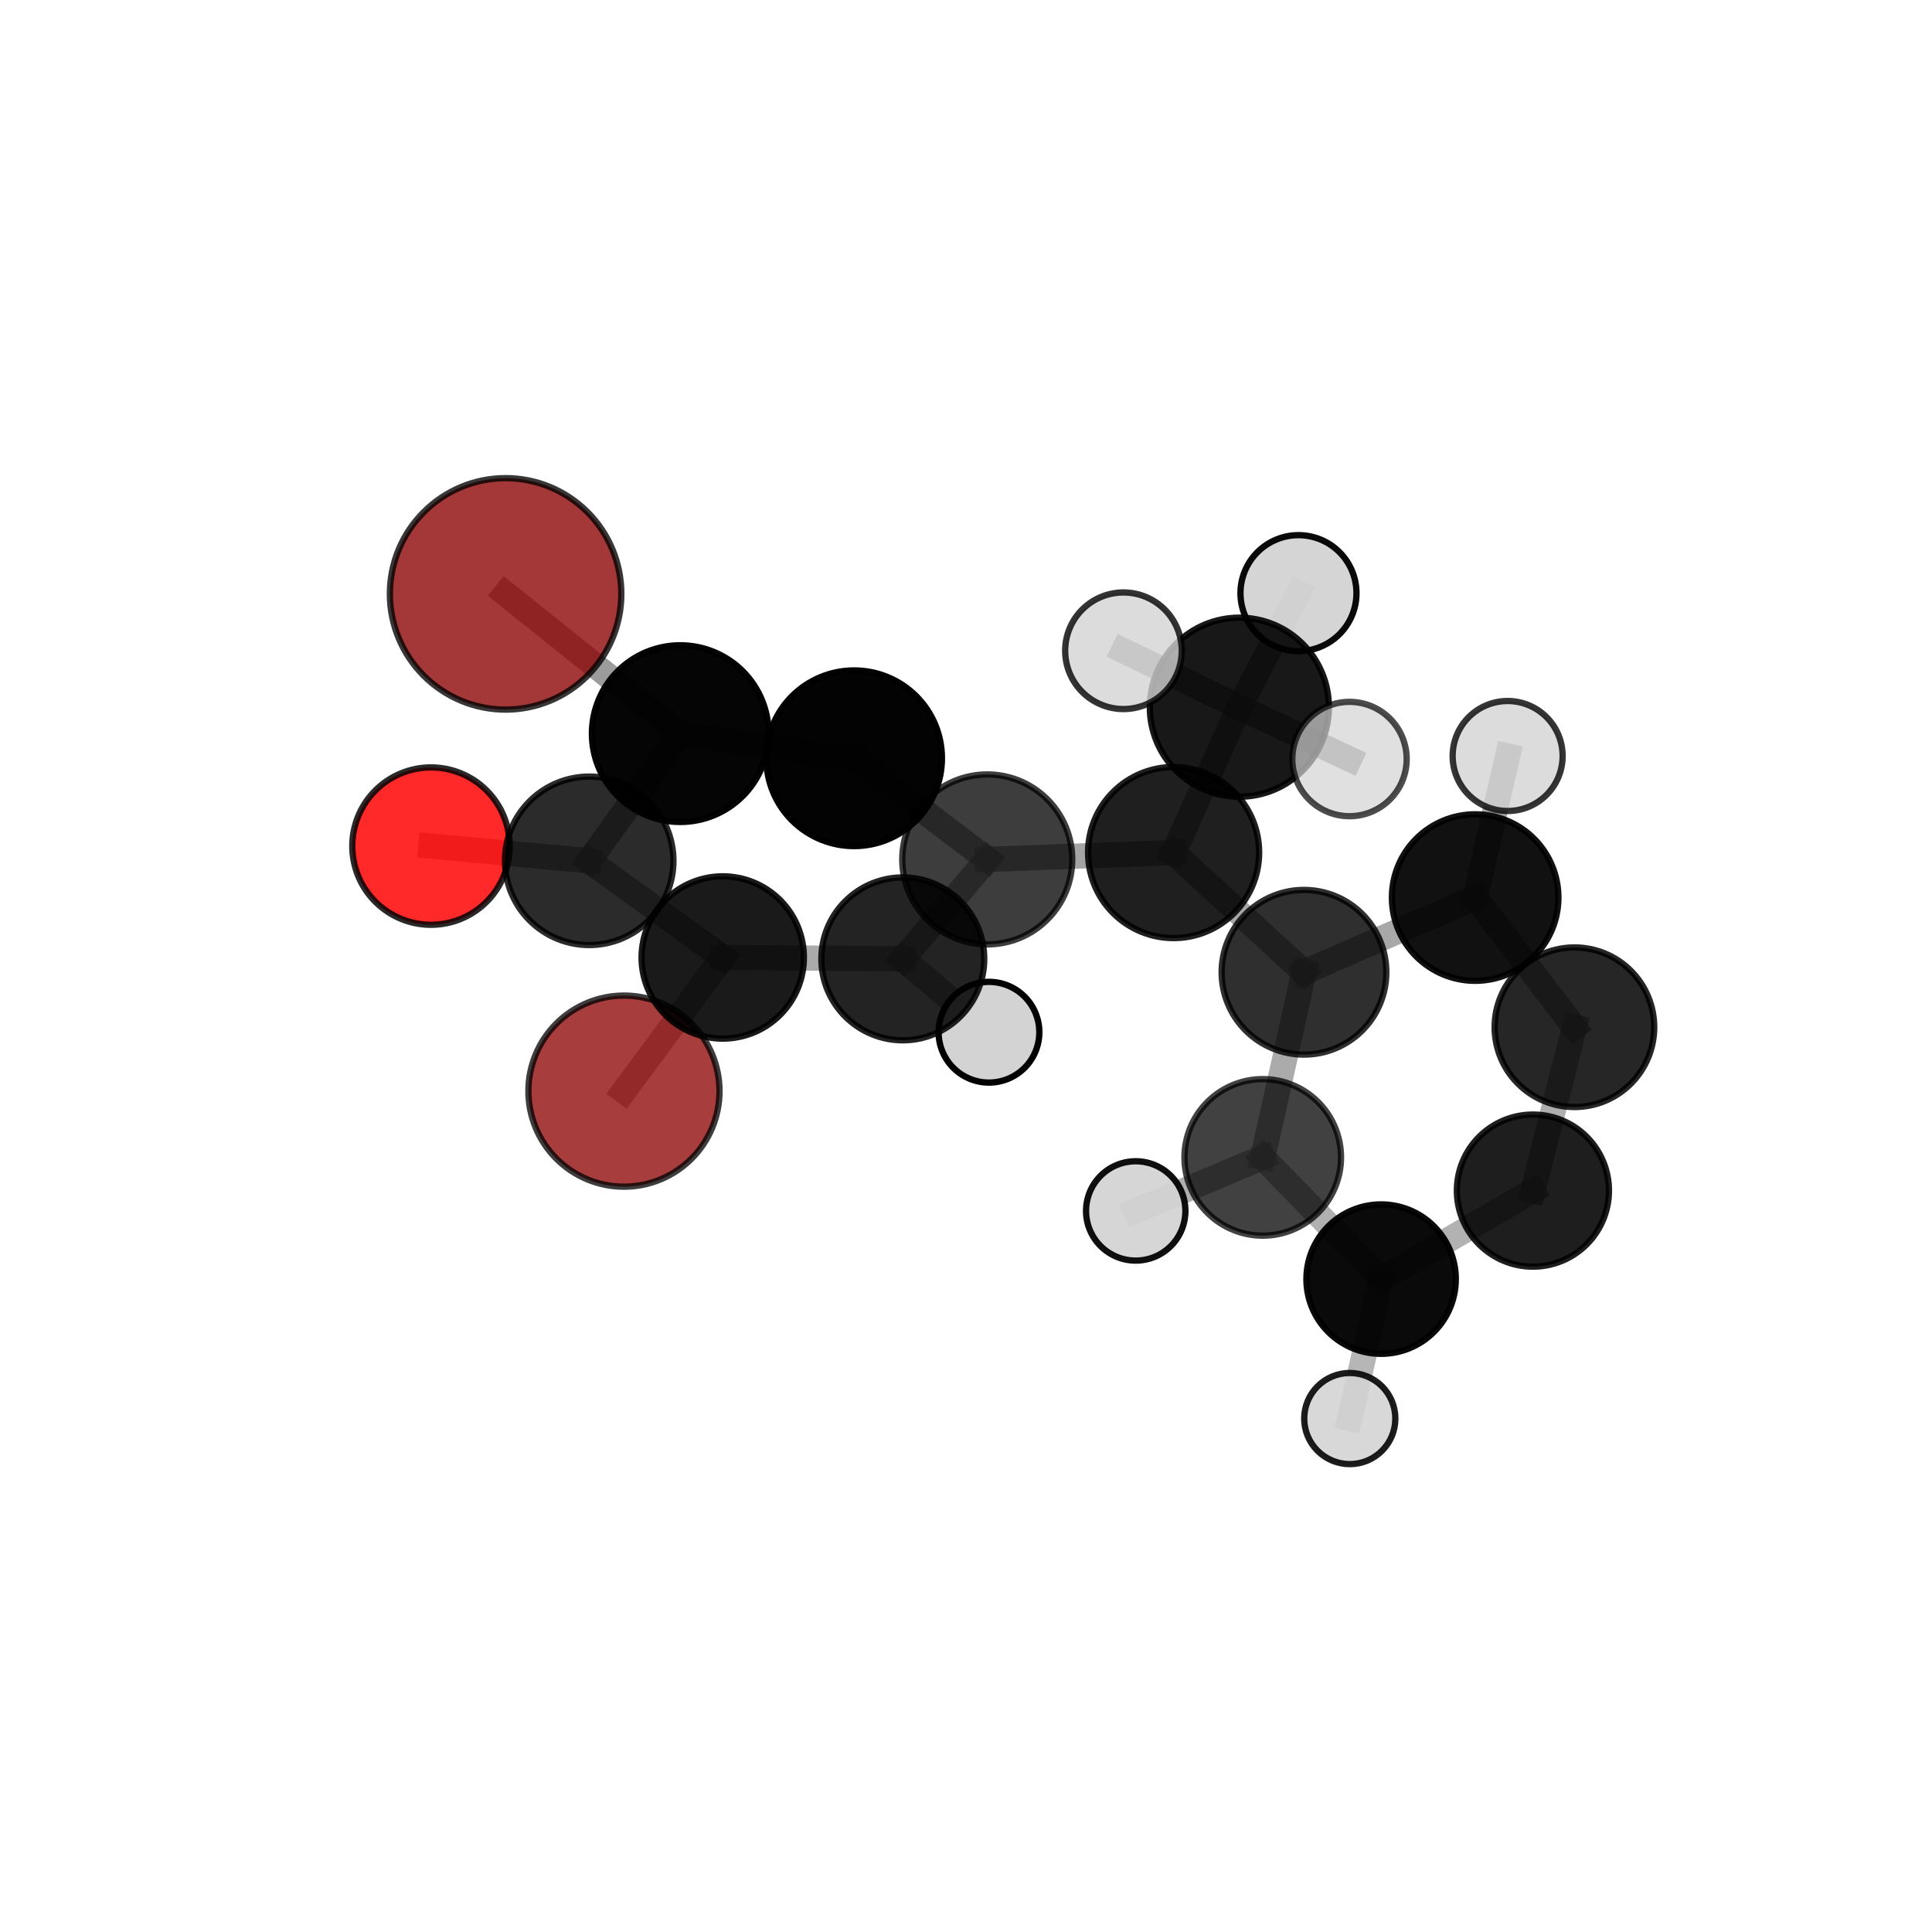 <?xml version="1.0" encoding="utf-8" standalone="no"?>
<!DOCTYPE svg PUBLIC "-//W3C//DTD SVG 1.1//EN"
  "http://www.w3.org/Graphics/SVG/1.1/DTD/svg11.dtd">
<svg xmlns:xlink="http://www.w3.org/1999/xlink" width="153pt" height="153pt" viewBox="0 0 153 153" xmlns="http://www.w3.org/2000/svg" version="1.1">
 <defs>
  <style type="text/css">*{stroke-linejoin: round; stroke-linecap: butt}</style>
 </defs>
 <g id="figure_1">
  <g id="patch_1">
   <path d="M 0 153 
L 153 153 
L 153 0 
L 0 0 
L 0 153 
z
" style="fill: none"/>
  </g>
  <g id="patch_2">
   <path d="M 7.2 145.8 
L 145.8 145.8 
L 145.8 7.2 
L 7.2 7.2 
L 7.2 145.8 
z
" style="fill: none"/>
  </g>
  <g id="axes_1">
   <g id="line2d_1">
    <path d="M 49.413 86.409 
L 57.235 75.825 
" clip-path="url(#p80769462d7)" style="fill: none; stroke: #808080; stroke-opacity: 0.637; stroke-width: 2; stroke-linecap: square"/>
   </g>
   <g id="line2d_2">
    <path d="M 57.235 75.825 
L 46.661 68.17 
" clip-path="url(#p80769462d7)" style="fill: none; stroke: #808080; stroke-opacity: 0.684; stroke-width: 2; stroke-linecap: square"/>
   </g>
   <g id="line2d_3">
    <path d="M 40.04 47.03 
L 53.871 58.097 
" clip-path="url(#p80769462d7)" style="fill: none; stroke: #808080; stroke-opacity: 0.776; stroke-width: 2; stroke-linecap: square"/>
   </g>
   <g id="line2d_4">
    <path d="M 53.871 58.097 
L 46.661 68.17 
" clip-path="url(#p80769462d7)" style="fill: none; stroke: #808080; stroke-opacity: 0.727; stroke-width: 2; stroke-linecap: square"/>
   </g>
   <g id="line2d_5">
    <path d="M 34.131 67.005 
L 46.661 68.17 
" clip-path="url(#p80769462d7)" style="fill: none; stroke: #808080; stroke-opacity: 0.703; stroke-width: 2; stroke-linecap: square"/>
   </g>
   <g id="line2d_6">
    <path d="M 92.941 67.515 
L 103.266 76.996 
" clip-path="url(#p80769462d7)" style="fill: none; stroke: #808080; stroke-opacity: 0.699; stroke-width: 2; stroke-linecap: square"/>
   </g>
   <g id="line2d_7">
    <path d="M 92.941 67.515 
L 78.182 68.059 
" clip-path="url(#p80769462d7)" style="fill: none; stroke: #808080; stroke-opacity: 0.714; stroke-width: 2; stroke-linecap: square"/>
   </g>
   <g id="line2d_8">
    <path d="M 92.941 67.515 
L 98.148 56.004 
" clip-path="url(#p80769462d7)" style="fill: none; stroke: #808080; stroke-opacity: 0.742; stroke-width: 2; stroke-linecap: square"/>
   </g>
   <g id="line2d_9">
    <path d="M 103.266 76.996 
L 116.821 71.08 
" clip-path="url(#p80769462d7)" style="fill: none; stroke: #808080; stroke-opacity: 0.685; stroke-width: 2; stroke-linecap: square"/>
   </g>
   <g id="line2d_10">
    <path d="M 103.266 76.996 
L 100 91.656 
" clip-path="url(#p80769462d7)" style="fill: none; stroke: #808080; stroke-opacity: 0.657; stroke-width: 2; stroke-linecap: square"/>
   </g>
   <g id="line2d_11">
    <path d="M 78.182 68.059 
L 67.639 60.049 
" clip-path="url(#p80769462d7)" style="fill: none; stroke: #808080; stroke-opacity: 0.728; stroke-width: 2; stroke-linecap: square"/>
   </g>
   <g id="line2d_12">
    <path d="M 78.182 68.059 
L 71.496 75.934 
" clip-path="url(#p80769462d7)" style="fill: none; stroke: #808080; stroke-opacity: 0.69; stroke-width: 2; stroke-linecap: square"/>
   </g>
   <g id="line2d_13">
    <path d="M 98.148 56.004 
L 88.97 51.535 
" clip-path="url(#p80769462d7)" style="fill: none; stroke: #808080; stroke-opacity: 0.778; stroke-width: 2; stroke-linecap: square"/>
   </g>
   <g id="line2d_14">
    <path d="M 98.148 56.004 
L 106.871 60.109 
" clip-path="url(#p80769462d7)" style="fill: none; stroke: #808080; stroke-opacity: 0.767; stroke-width: 2; stroke-linecap: square"/>
   </g>
   <g id="line2d_15">
    <path d="M 98.148 56.004 
L 102.829 46.973 
" clip-path="url(#p80769462d7)" style="fill: none; stroke: #808080; stroke-opacity: 0.775; stroke-width: 2; stroke-linecap: square"/>
   </g>
   <g id="line2d_16">
    <path d="M 116.821 71.08 
L 124.683 81.348 
" clip-path="url(#p80769462d7)" style="fill: none; stroke: #808080; stroke-opacity: 0.67; stroke-width: 2; stroke-linecap: square"/>
   </g>
   <g id="line2d_17">
    <path d="M 116.821 71.08 
L 119.394 59.87 
" clip-path="url(#p80769462d7)" style="fill: none; stroke: #808080; stroke-opacity: 0.707; stroke-width: 2; stroke-linecap: square"/>
   </g>
   <g id="line2d_18">
    <path d="M 100 91.656 
L 109.373 101.296 
" clip-path="url(#p80769462d7)" style="fill: none; stroke: #808080; stroke-opacity: 0.614; stroke-width: 2; stroke-linecap: square"/>
   </g>
   <g id="line2d_19">
    <path d="M 100 91.656 
L 89.941 95.896 
" clip-path="url(#p80769462d7)" style="fill: none; stroke: #808080; stroke-opacity: 0.631; stroke-width: 2; stroke-linecap: square"/>
   </g>
   <g id="line2d_20">
    <path d="M 67.639 60.049 
L 53.871 58.097 
" clip-path="url(#p80769462d7)" style="fill: none; stroke: #808080; stroke-opacity: 0.749; stroke-width: 2; stroke-linecap: square"/>
   </g>
   <g id="line2d_21">
    <path d="M 71.496 75.934 
L 57.235 75.825 
" clip-path="url(#p80769462d7)" style="fill: none; stroke: #808080; stroke-opacity: 0.667; stroke-width: 2; stroke-linecap: square"/>
   </g>
   <g id="line2d_22">
    <path d="M 71.496 75.934 
L 78.318 81.745 
" clip-path="url(#p80769462d7)" style="fill: none; stroke: #808080; stroke-opacity: 0.655; stroke-width: 2; stroke-linecap: square"/>
   </g>
   <g id="line2d_23">
    <path d="M 124.683 81.348 
L 121.396 94.286 
" clip-path="url(#p80769462d7)" style="fill: none; stroke: #808080; stroke-opacity: 0.63; stroke-width: 2; stroke-linecap: square"/>
   </g>
   <g id="line2d_24">
    <path d="M 109.373 101.296 
L 121.396 94.286 
" clip-path="url(#p80769462d7)" style="fill: none; stroke: #808080; stroke-opacity: 0.602; stroke-width: 2; stroke-linecap: square"/>
   </g>
   <g id="line2d_25">
    <path d="M 109.373 101.296 
L 106.893 112.338 
" clip-path="url(#p80769462d7)" style="fill: none; stroke: #808080; stroke-opacity: 0.577; stroke-width: 2; stroke-linecap: square"/>
   </g>
   <g id="Path3DCollection_1">
    <path d="M 49.413 93.977 
C 51.419 93.977 53.345 93.18 54.764 91.76 
C 56.183 90.341 56.98 88.416 56.98 86.409 
C 56.98 84.402 56.183 82.477 54.764 81.058 
C 53.345 79.639 51.419 78.842 49.413 78.842 
C 47.406 78.842 45.481 79.639 44.061 81.058 
C 42.642 82.477 41.845 84.402 41.845 86.409 
C 41.845 88.416 42.642 90.341 44.061 91.76 
C 45.481 93.18 47.406 93.977 49.413 93.977 
z
" clip-path="url(#p80769462d7)" style="fill: #8b0000; fill-opacity: 0.761; stroke: #000000; stroke-opacity: 0.761; stroke-width: 0.5"/>
    <path d="M 78.318 85.733 
C 79.376 85.733 80.391 85.313 81.139 84.565 
C 81.887 83.817 82.307 82.802 82.307 81.745 
C 82.307 80.687 81.887 79.672 81.139 78.924 
C 80.391 78.176 79.376 77.756 78.318 77.756 
C 77.261 77.756 76.246 78.176 75.498 78.924 
C 74.75 79.672 74.33 80.687 74.33 81.745 
C 74.33 82.802 74.75 83.817 75.498 84.565 
C 76.246 85.313 77.261 85.733 78.318 85.733 
z
" clip-path="url(#p80769462d7)" style="fill: #d3d3d3; stroke: #000000; stroke-width: 0.5"/>
    <path d="M 121.396 100.309 
C 122.993 100.309 124.525 99.674 125.654 98.545 
C 126.783 97.415 127.418 95.883 127.418 94.286 
C 127.418 92.689 126.783 91.157 125.654 90.028 
C 124.525 88.898 122.993 88.264 121.396 88.264 
C 119.798 88.264 118.266 88.898 117.137 90.028 
C 116.008 91.157 115.373 92.689 115.373 94.286 
C 115.373 95.883 116.008 97.415 117.137 98.545 
C 118.266 99.674 119.798 100.309 121.396 100.309 
z
" clip-path="url(#p80769462d7)" style="fill-opacity: 0.88; stroke: #000000; stroke-opacity: 0.88; stroke-width: 0.5"/>
    <path d="M 57.235 82.251 
C 58.939 82.251 60.574 81.574 61.779 80.369 
C 62.984 79.164 63.661 77.529 63.661 75.825 
C 63.661 74.12 62.984 72.486 61.779 71.28 
C 60.574 70.075 58.939 69.398 57.235 69.398 
C 55.531 69.398 53.896 70.075 52.691 71.28 
C 51.486 72.486 50.808 74.12 50.808 75.825 
C 50.808 77.529 51.486 79.164 52.691 80.369 
C 53.896 81.574 55.531 82.251 57.235 82.251 
z
" clip-path="url(#p80769462d7)" style="fill-opacity: 0.897; stroke: #000000; stroke-opacity: 0.897; stroke-width: 0.5"/>
    <path d="M 124.683 87.668 
C 126.359 87.668 127.967 87.002 129.152 85.817 
C 130.337 84.632 131.003 83.024 131.003 81.348 
C 131.003 79.672 130.337 78.064 129.152 76.879 
C 127.967 75.694 126.359 75.028 124.683 75.028 
C 123.007 75.028 121.399 75.694 120.214 76.879 
C 119.029 78.064 118.363 79.672 118.363 81.348 
C 118.363 83.024 119.029 84.632 120.214 85.817 
C 121.399 87.002 123.007 87.668 124.683 87.668 
z
" clip-path="url(#p80769462d7)" style="fill-opacity: 0.849; stroke: #000000; stroke-opacity: 0.849; stroke-width: 0.5"/>
    <path d="M 106.893 115.947 
C 107.85 115.947 108.767 115.567 109.444 114.89 
C 110.121 114.213 110.501 113.295 110.501 112.338 
C 110.501 111.381 110.121 110.464 109.444 109.787 
C 108.767 109.11 107.85 108.73 106.893 108.73 
C 105.936 108.73 105.018 109.11 104.341 109.787 
C 103.664 110.464 103.284 111.381 103.284 112.338 
C 103.284 113.295 103.664 114.213 104.341 114.89 
C 105.018 115.567 105.936 115.947 106.893 115.947 
z
" clip-path="url(#p80769462d7)" style="fill: #d3d3d3; fill-opacity: 0.889; stroke: #000000; stroke-opacity: 0.889; stroke-width: 0.5"/>
    <path d="M 109.373 107.213 
C 110.942 107.213 112.447 106.589 113.556 105.48 
C 114.666 104.37 115.289 102.865 115.289 101.296 
C 115.289 99.727 114.666 98.222 113.556 97.113 
C 112.447 96.003 110.942 95.38 109.373 95.38 
C 107.804 95.38 106.299 96.003 105.189 97.113 
C 104.08 98.222 103.457 99.727 103.457 101.296 
C 103.457 102.865 104.08 104.37 105.189 105.48 
C 106.299 106.589 107.804 107.213 109.373 107.213 
z
" clip-path="url(#p80769462d7)" style="fill-opacity: 0.959; stroke: #000000; stroke-opacity: 0.959; stroke-width: 0.5"/>
    <path d="M 71.496 82.384 
C 73.206 82.384 74.847 81.704 76.056 80.495 
C 77.266 79.285 77.945 77.645 77.945 75.934 
C 77.945 74.224 77.266 72.583 76.056 71.374 
C 74.847 70.165 73.206 69.485 71.496 69.485 
C 69.786 69.485 68.145 70.165 66.936 71.374 
C 65.726 72.583 65.047 74.224 65.047 75.934 
C 65.047 77.645 65.726 79.285 66.936 80.495 
C 68.145 81.704 69.786 82.384 71.496 82.384 
z
" clip-path="url(#p80769462d7)" style="fill-opacity: 0.863; stroke: #000000; stroke-opacity: 0.863; stroke-width: 0.5"/>
    <path d="M 116.821 77.673 
C 118.569 77.673 120.246 76.979 121.483 75.742 
C 122.719 74.506 123.414 72.829 123.414 71.08 
C 123.414 69.332 122.719 67.655 121.483 66.418 
C 120.246 65.182 118.569 64.487 116.821 64.487 
C 115.072 64.487 113.395 65.182 112.159 66.418 
C 110.922 67.655 110.228 69.332 110.228 71.08 
C 110.228 72.829 110.922 74.506 112.159 75.742 
C 113.395 76.979 115.072 77.673 116.821 77.673 
z
" clip-path="url(#p80769462d7)" style="fill-opacity: 0.932; stroke: #000000; stroke-opacity: 0.932; stroke-width: 0.5"/>
    <path d="M 119.394 64.225 
C 120.549 64.225 121.657 63.766 122.474 62.949 
C 123.29 62.133 123.749 61.025 123.749 59.87 
C 123.749 58.715 123.29 57.607 122.474 56.79 
C 121.657 55.973 120.549 55.514 119.394 55.514 
C 118.239 55.514 117.131 55.973 116.314 56.79 
C 115.497 57.607 115.038 58.715 115.038 59.87 
C 115.038 61.025 115.497 62.133 116.314 62.949 
C 117.131 63.766 118.239 64.225 119.394 64.225 
z
" clip-path="url(#p80769462d7)" style="fill: #d3d3d3; fill-opacity: 0.792; stroke: #000000; stroke-opacity: 0.792; stroke-width: 0.5"/>
    <path d="M 34.131 73.236 
C 35.784 73.236 37.369 72.58 38.537 71.411 
C 39.706 70.242 40.363 68.657 40.363 67.005 
C 40.363 65.352 39.706 63.767 38.537 62.598 
C 37.369 61.43 35.784 60.773 34.131 60.773 
C 32.478 60.773 30.893 61.43 29.725 62.598 
C 28.556 63.767 27.899 65.352 27.899 67.005 
C 27.899 68.657 28.556 70.242 29.725 71.411 
C 30.893 72.58 32.478 73.236 34.131 73.236 
z
" clip-path="url(#p80769462d7)" style="fill: #ff0000; fill-opacity: 0.836; stroke: #000000; stroke-opacity: 0.836; stroke-width: 0.5"/>
    <path d="M 100 97.855 
C 101.644 97.855 103.221 97.202 104.383 96.04 
C 105.546 94.877 106.199 93.3 106.199 91.656 
C 106.199 90.012 105.546 88.435 104.383 87.273 
C 103.221 86.11 101.644 85.457 100 85.457 
C 98.356 85.457 96.779 86.11 95.616 87.273 
C 94.454 88.435 93.8 90.012 93.8 91.656 
C 93.8 93.3 94.454 94.877 95.616 96.04 
C 96.779 97.202 98.356 97.855 100 97.855 
z
" clip-path="url(#p80769462d7)" style="fill-opacity: 0.743; stroke: #000000; stroke-opacity: 0.743; stroke-width: 0.5"/>
    <path d="M 46.661 74.841 
C 48.43 74.841 50.127 74.138 51.378 72.887 
C 52.629 71.636 53.332 69.939 53.332 68.17 
C 53.332 66.401 52.629 64.704 51.378 63.453 
C 50.127 62.202 48.43 61.499 46.661 61.499 
C 44.892 61.499 43.195 62.202 41.944 63.453 
C 40.693 64.704 39.99 66.401 39.99 68.17 
C 39.99 69.939 40.693 71.636 41.944 72.887 
C 43.195 74.138 44.892 74.841 46.661 74.841 
z
" clip-path="url(#p80769462d7)" style="fill-opacity: 0.832; stroke: #000000; stroke-opacity: 0.832; stroke-width: 0.5"/>
    <path d="M 103.266 83.517 
C 104.995 83.517 106.654 82.83 107.877 81.607 
C 109.1 80.384 109.787 78.726 109.787 76.996 
C 109.787 75.267 109.1 73.608 107.877 72.385 
C 106.654 71.162 104.995 70.475 103.266 70.475 
C 101.536 70.475 99.878 71.162 98.655 72.385 
C 97.432 73.608 96.745 75.267 96.745 76.996 
C 96.745 78.726 97.432 80.384 98.655 81.607 
C 99.878 82.83 101.536 83.517 103.266 83.517 
z
" clip-path="url(#p80769462d7)" style="fill-opacity: 0.813; stroke: #000000; stroke-opacity: 0.813; stroke-width: 0.5"/>
    <path d="M 89.941 99.83 
C 90.984 99.83 91.985 99.415 92.723 98.678 
C 93.461 97.94 93.875 96.939 93.875 95.896 
C 93.875 94.853 93.461 93.852 92.723 93.114 
C 91.985 92.376 90.984 91.962 89.941 91.962 
C 88.898 91.962 87.897 92.376 87.159 93.114 
C 86.422 93.852 86.007 94.853 86.007 95.896 
C 86.007 96.939 86.422 97.94 87.159 98.678 
C 87.897 99.415 88.898 99.83 89.941 99.83 
z
" clip-path="url(#p80769462d7)" style="fill: #d3d3d3; fill-opacity: 0.94; stroke: #000000; stroke-opacity: 0.94; stroke-width: 0.5"/>
    <path d="M 78.182 74.789 
C 79.967 74.789 81.679 74.08 82.941 72.818 
C 84.203 71.556 84.912 69.844 84.912 68.059 
C 84.912 66.275 84.203 64.563 82.941 63.301 
C 81.679 62.039 79.967 61.33 78.182 61.33 
C 76.397 61.33 74.685 62.039 73.423 63.301 
C 72.161 64.563 71.452 66.275 71.452 68.059 
C 71.452 69.844 72.161 71.556 73.423 72.818 
C 74.685 74.08 76.397 74.789 78.182 74.789 
z
" clip-path="url(#p80769462d7)" style="fill-opacity: 0.761; stroke: #000000; stroke-opacity: 0.761; stroke-width: 0.5"/>
    <path d="M 92.941 74.29 
C 94.737 74.29 96.461 73.576 97.731 72.306 
C 99.001 71.035 99.715 69.312 99.715 67.515 
C 99.715 65.719 99.001 63.996 97.731 62.725 
C 96.461 61.455 94.737 60.741 92.941 60.741 
C 91.144 60.741 89.421 61.455 88.151 62.725 
C 86.88 63.996 86.167 65.719 86.167 67.515 
C 86.167 69.312 86.88 71.035 88.151 72.306 
C 89.421 73.576 91.144 74.29 92.941 74.29 
z
" clip-path="url(#p80769462d7)" style="fill-opacity: 0.877; stroke: #000000; stroke-opacity: 0.877; stroke-width: 0.5"/>
    <path d="M 67.639 67.005 
C 69.484 67.005 71.253 66.272 72.558 64.968 
C 73.862 63.663 74.595 61.894 74.595 60.049 
C 74.595 58.204 73.862 56.435 72.558 55.131 
C 71.253 53.826 69.484 53.093 67.639 53.093 
C 65.795 53.093 64.025 53.826 62.721 55.131 
C 61.416 56.435 60.684 58.204 60.684 60.049 
C 60.684 61.894 61.416 63.663 62.721 64.968 
C 64.025 66.272 65.795 67.005 67.639 67.005 
z
" clip-path="url(#p80769462d7)" style="fill-opacity: 0.987; stroke: #000000; stroke-opacity: 0.987; stroke-width: 0.5"/>
    <path d="M 102.829 51.566 
C 104.047 51.566 105.216 51.082 106.077 50.221 
C 106.939 49.36 107.423 48.191 107.423 46.973 
C 107.423 45.755 106.939 44.587 106.077 43.725 
C 105.216 42.864 104.047 42.38 102.829 42.38 
C 101.611 42.38 100.443 42.864 99.581 43.725 
C 98.72 44.587 98.236 45.755 98.236 46.973 
C 98.236 48.191 98.72 49.36 99.581 50.221 
C 100.443 51.082 101.611 51.566 102.829 51.566 
z
" clip-path="url(#p80769462d7)" style="fill: #d3d3d3; fill-opacity: 0.959; stroke: #000000; stroke-opacity: 0.959; stroke-width: 0.5"/>
    <path d="M 53.871 65.094 
C 55.726 65.094 57.506 64.357 58.818 63.045 
C 60.13 61.733 60.867 59.953 60.867 58.097 
C 60.867 56.242 60.13 54.462 58.818 53.15 
C 57.506 51.838 55.726 51.101 53.871 51.101 
C 52.015 51.101 50.235 51.838 48.923 53.15 
C 47.611 54.462 46.874 56.242 46.874 58.097 
C 46.874 59.953 47.611 61.733 48.923 63.045 
C 50.235 64.357 52.015 65.094 53.871 65.094 
z
" clip-path="url(#p80769462d7)" style="fill-opacity: 0.979; stroke: #000000; stroke-opacity: 0.979; stroke-width: 0.5"/>
    <path d="M 98.148 63.095 
C 100.029 63.095 101.832 62.348 103.162 61.018 
C 104.491 59.688 105.238 57.885 105.238 56.004 
C 105.238 54.124 104.491 52.321 103.162 50.991 
C 101.832 49.661 100.029 48.914 98.148 48.914 
C 96.268 48.914 94.464 49.661 93.135 50.991 
C 91.805 52.321 91.058 54.124 91.058 56.004 
C 91.058 57.885 91.805 59.688 93.135 61.018 
C 94.464 62.348 96.268 63.095 98.148 63.095 
z
" clip-path="url(#p80769462d7)" style="fill-opacity: 0.906; stroke: #000000; stroke-opacity: 0.906; stroke-width: 0.5"/>
    <path d="M 40.04 56.195 
C 42.47 56.195 44.802 55.23 46.521 53.511 
C 48.239 51.792 49.205 49.461 49.205 47.03 
C 49.205 44.6 48.239 42.268 46.521 40.55 
C 44.802 38.831 42.47 37.865 40.04 37.865 
C 37.609 37.865 35.278 38.831 33.559 40.55 
C 31.84 42.268 30.875 44.6 30.875 47.03 
C 30.875 49.461 31.84 51.792 33.559 53.511 
C 35.278 55.23 37.609 56.195 40.04 56.195 
z
" clip-path="url(#p80769462d7)" style="fill: #8b0000; fill-opacity: 0.785; stroke: #000000; stroke-opacity: 0.785; stroke-width: 0.5"/>
    <path d="M 88.97 56.152 
C 90.194 56.152 91.369 55.665 92.235 54.799 
C 93.1 53.934 93.587 52.759 93.587 51.535 
C 93.587 50.311 93.1 49.136 92.235 48.27 
C 91.369 47.405 90.194 46.918 88.97 46.918 
C 87.746 46.918 86.571 47.405 85.706 48.27 
C 84.84 49.136 84.353 50.311 84.353 51.535 
C 84.353 52.759 84.84 53.934 85.706 54.799 
C 86.571 55.665 87.746 56.152 88.97 56.152 
z
" clip-path="url(#p80769462d7)" style="fill: #d3d3d3; fill-opacity: 0.8; stroke: #000000; stroke-opacity: 0.8; stroke-width: 0.5"/>
    <path d="M 106.871 64.638 
C 108.071 64.638 109.223 64.16 110.073 63.311 
C 110.922 62.462 111.399 61.31 111.399 60.109 
C 111.399 58.908 110.922 57.756 110.073 56.907 
C 109.223 56.058 108.071 55.581 106.871 55.581 
C 105.67 55.581 104.518 56.058 103.668 56.907 
C 102.819 57.756 102.342 58.908 102.342 60.109 
C 102.342 61.31 102.819 62.462 103.668 63.311 
C 104.518 64.16 105.67 64.638 106.871 64.638 
z
" clip-path="url(#p80769462d7)" style="fill: #d3d3d3; fill-opacity: 0.7; stroke: #000000; stroke-opacity: 0.7; stroke-width: 0.5"/>
   </g>
  </g>
 </g>
 <defs>
  <clipPath id="p80769462d7">
   <rect x="7.2" y="7.2" width="138.6" height="138.6"/>
  </clipPath>
 </defs>
</svg>
